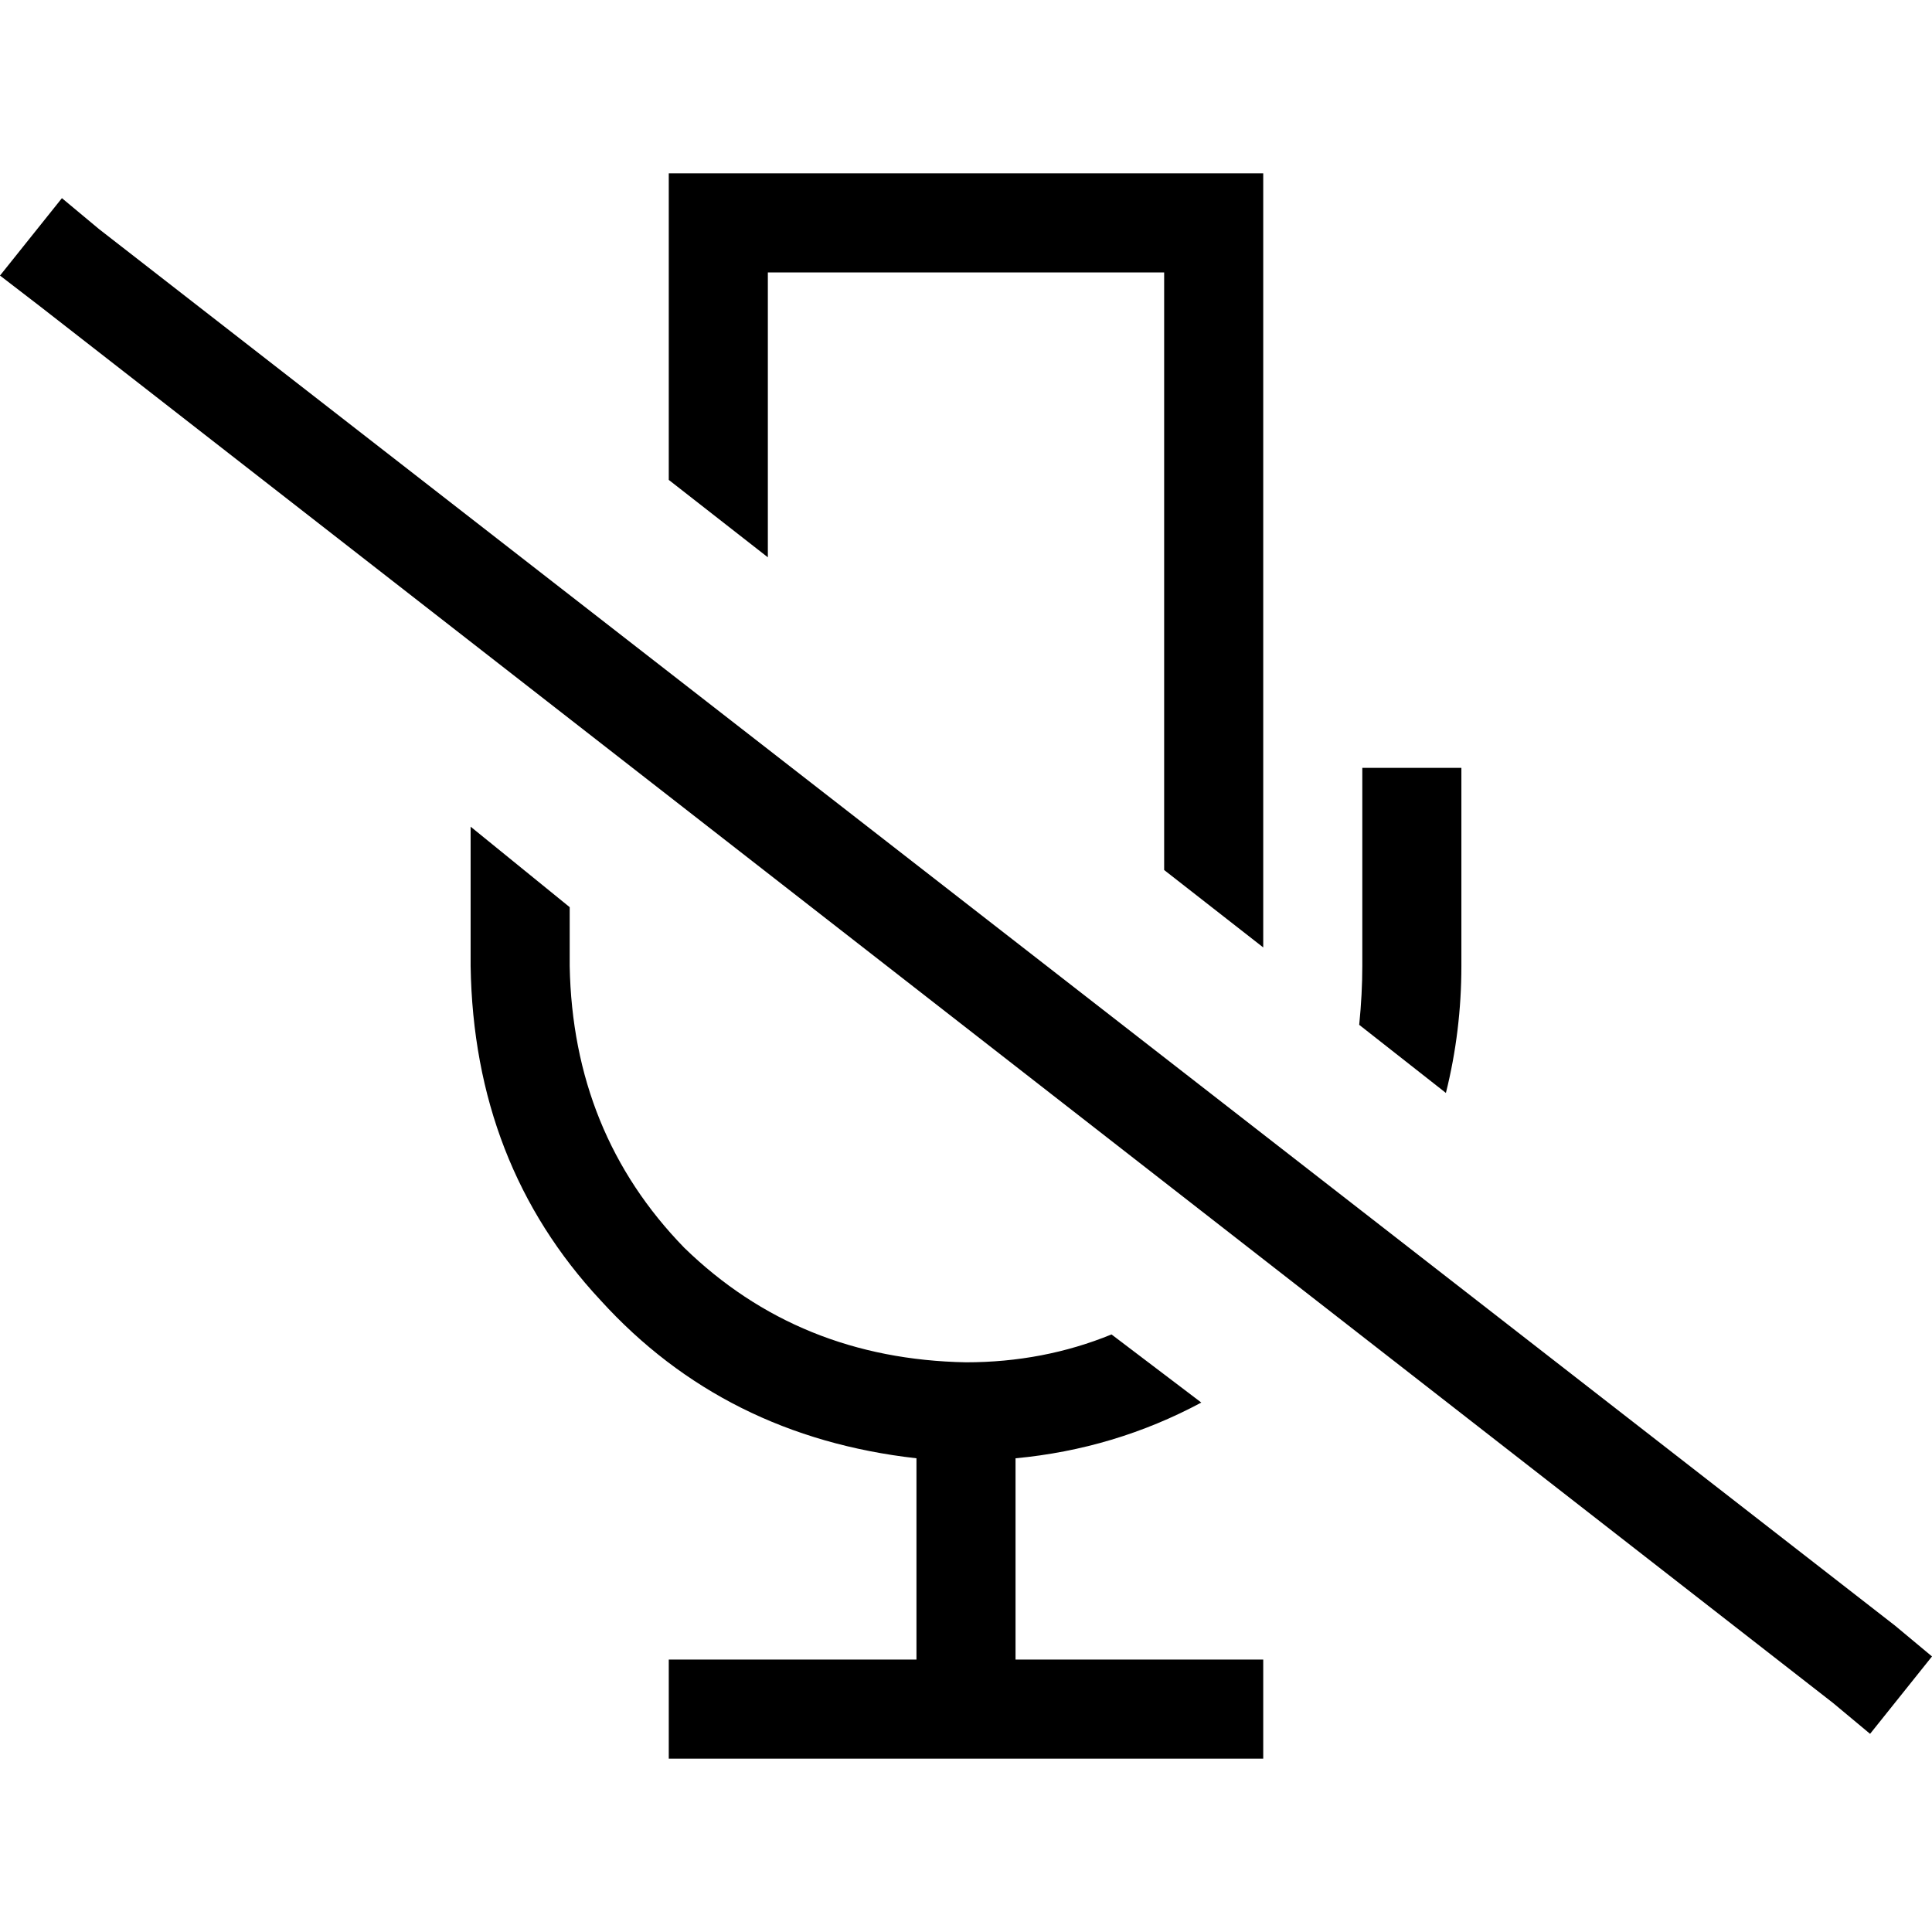 <svg xmlns="http://www.w3.org/2000/svg" viewBox="0 0 512 512">
  <path d="M 383.179 289.641 Q 387.282 273.231 387.282 256 L 387.282 216.615 L 387.282 216.615 L 387.282 203.487 L 387.282 203.487 L 361.026 203.487 L 361.026 203.487 L 361.026 216.615 L 361.026 216.615 L 361.026 256 L 361.026 256 Q 361.026 263.385 360.205 271.59 L 383.179 289.641 L 383.179 289.641 Z M 334.769 251.077 L 334.769 72.205 L 334.769 251.077 L 334.769 72.205 L 334.769 45.949 L 334.769 45.949 L 308.513 45.949 L 177.231 45.949 L 177.231 72.205 L 177.231 72.205 L 177.231 127.179 L 177.231 127.179 L 203.487 147.692 L 203.487 147.692 L 203.487 72.205 L 203.487 72.205 L 308.513 72.205 L 308.513 72.205 L 308.513 230.564 L 308.513 230.564 L 334.769 251.077 L 334.769 251.077 Z M 150.974 240.41 L 124.718 219.077 L 150.974 240.41 L 124.718 219.077 L 124.718 256 L 124.718 256 Q 125.538 308.513 159.179 344.615 Q 192 380.718 242.872 386.462 L 242.872 439.795 L 242.872 439.795 L 190.359 439.795 L 177.231 439.795 L 177.231 466.051 L 177.231 466.051 L 190.359 466.051 L 334.769 466.051 L 334.769 439.795 L 334.769 439.795 L 321.641 439.795 L 269.128 439.795 L 269.128 386.462 L 269.128 386.462 Q 295.385 384 318.359 371.692 L 294.564 353.641 L 294.564 353.641 Q 276.513 361.026 256 361.026 Q 211.692 360.205 181.333 330.667 Q 151.795 300.308 150.974 256 L 150.974 240.41 L 150.974 240.41 Z M 26.256 60.718 L 16.41 52.513 L 26.256 60.718 L 16.41 52.513 L 0 73.026 L 0 73.026 L 10.667 81.231 L 10.667 81.231 L 485.744 451.282 L 485.744 451.282 L 495.59 459.487 L 495.59 459.487 L 512 438.974 L 512 438.974 L 502.154 430.769 L 502.154 430.769 L 26.256 60.718 L 26.256 60.718 Z" />
</svg>